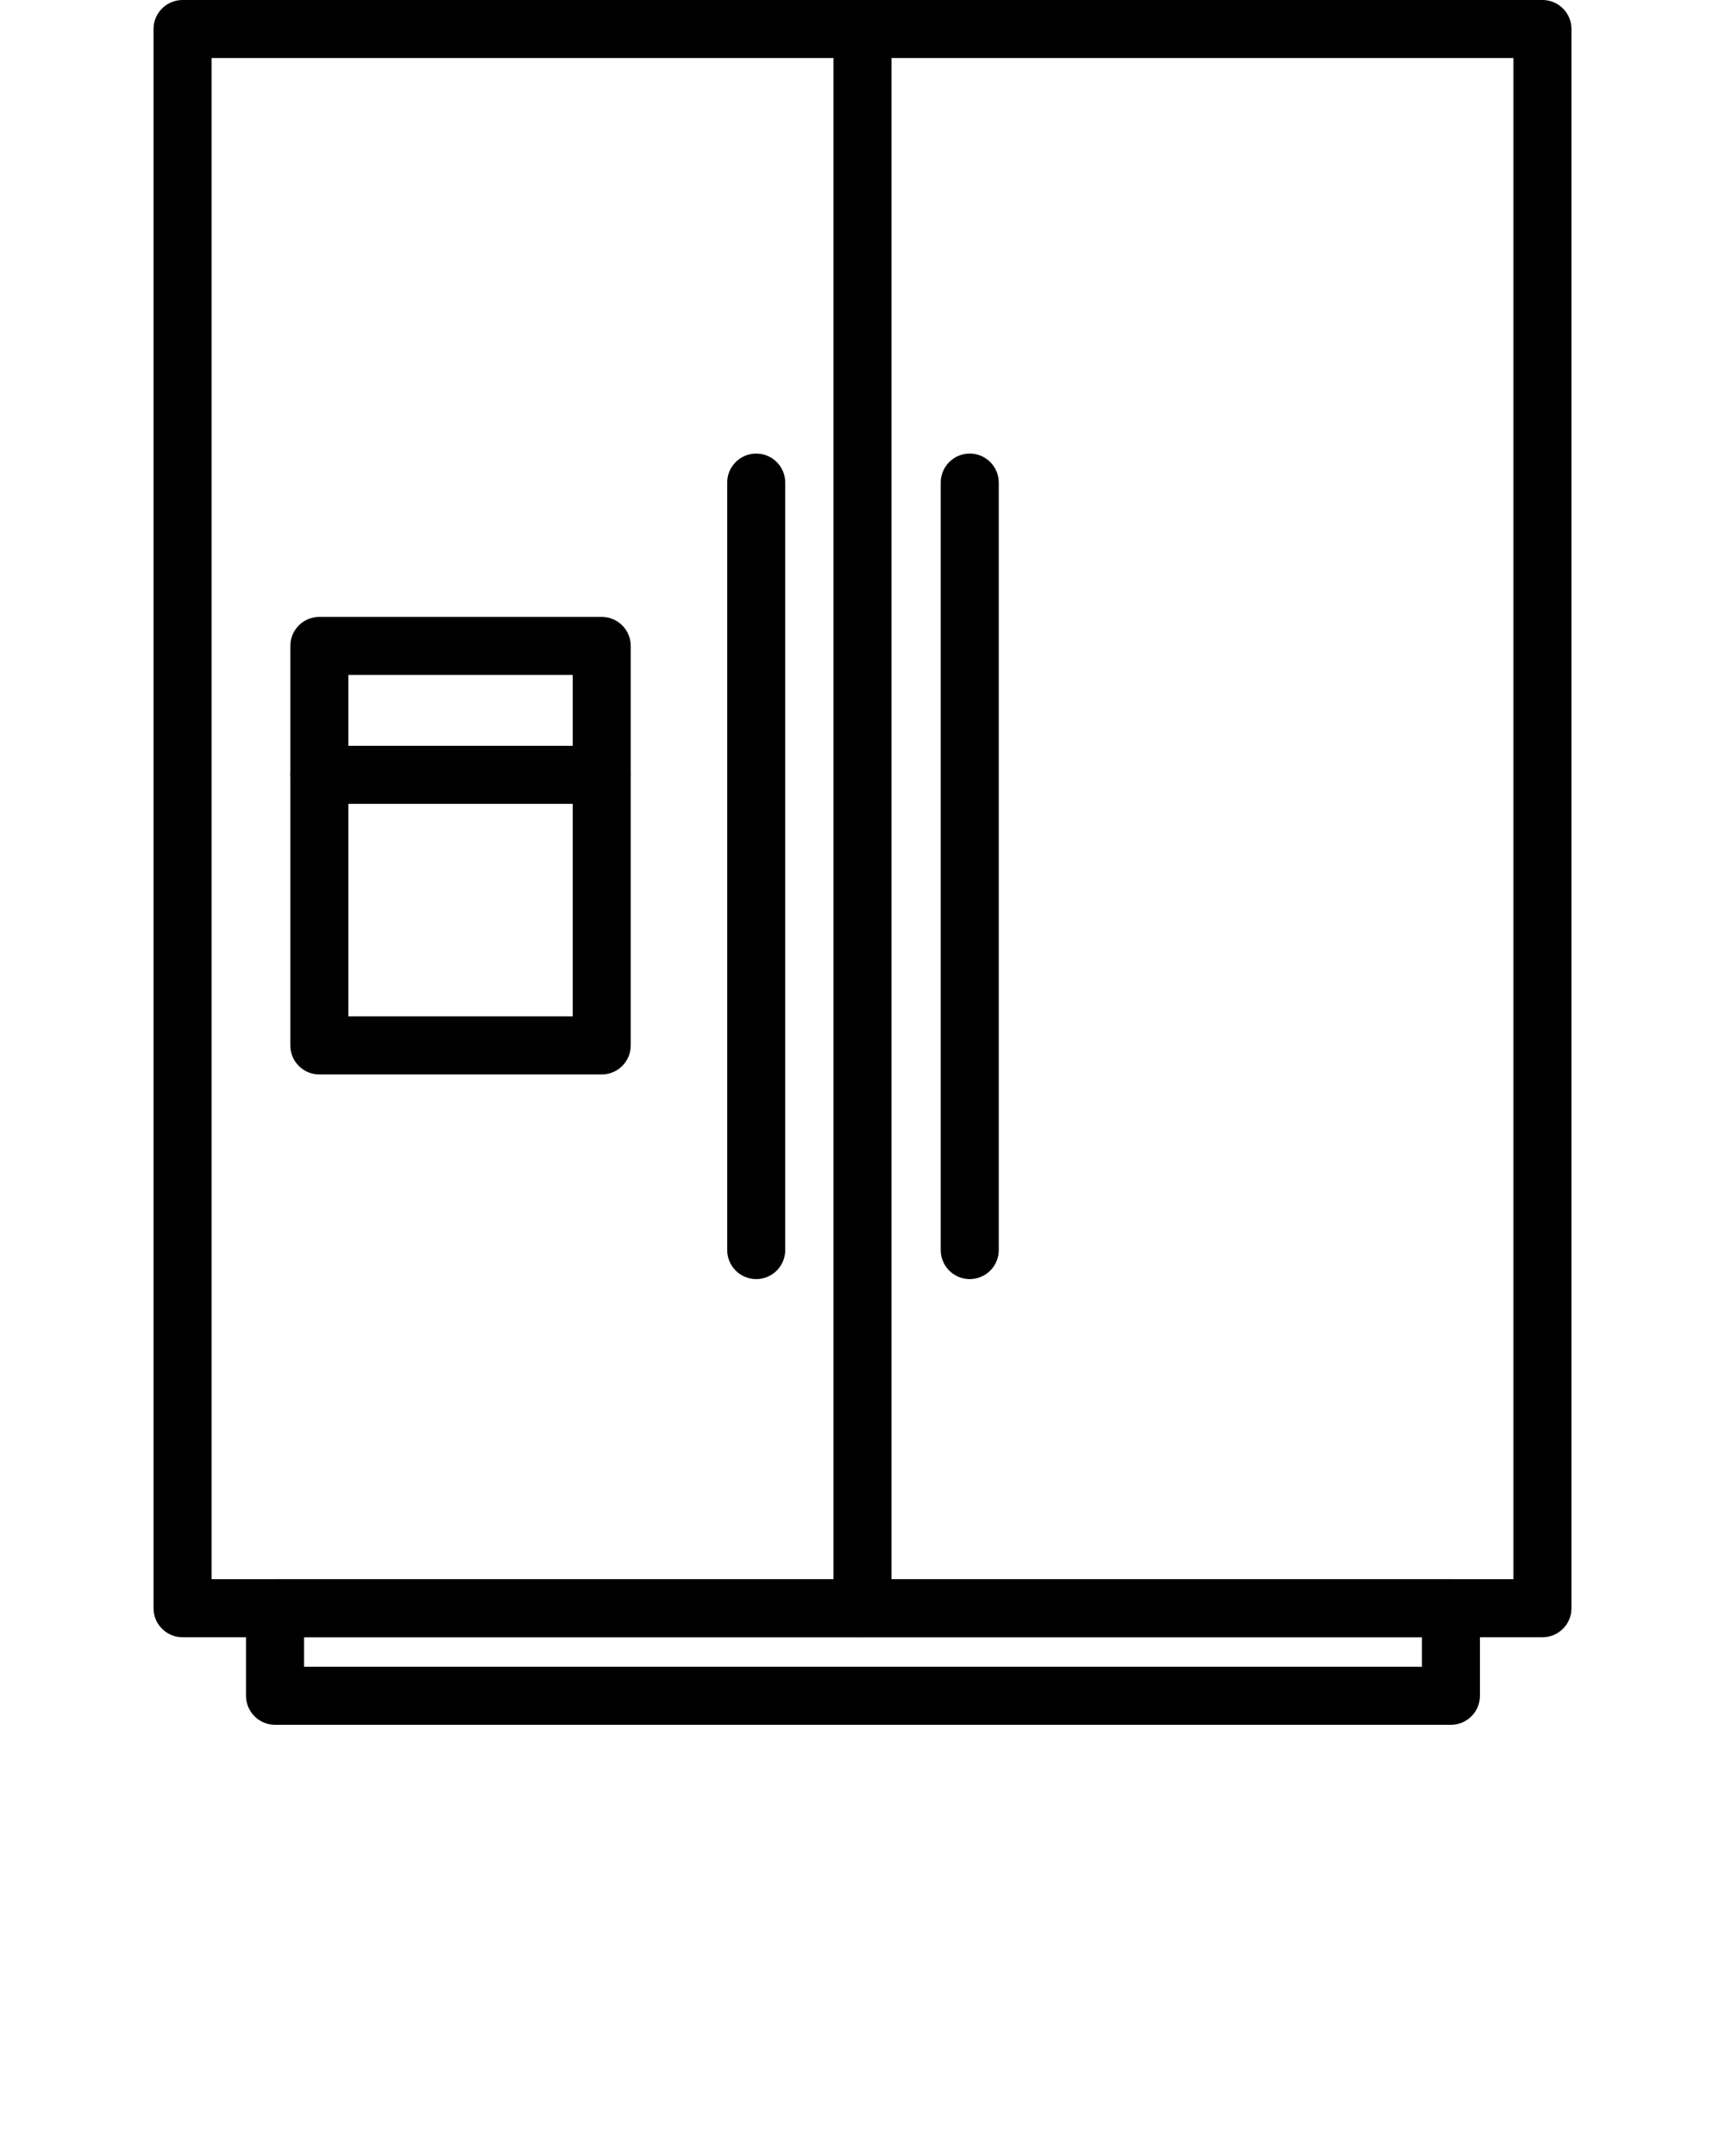<svg xmlns="http://www.w3.org/2000/svg" xmlns:xlink="http://www.w3.org/1999/xlink" version="1.1" x="0px" y="0px" viewBox="0 0 100 125" style="enable-background:new 0 0 100 100;" xml:space="preserve"><g><path d="M89.418,94.924H10.582c-0.93,0-1.682-0.754-1.682-1.683V1.683C8.9,0.754,9.652,0,10.582,0   h78.836c0.93,0,1.682,0.754,1.682,1.683v91.557C91.1,94.17,90.348,94.924,89.418,94.924z    M12.264,91.557h75.472V3.366H12.264V91.557z"/><path d="M84.112,100H15.943c-0.93,0-1.682-0.754-1.682-1.683v-5.076c0-0.93,0.753-1.683,1.682-1.683   H84.112c0.93,0,1.682,0.754,1.682,1.683v5.076C85.794,99.246,85.041,100,84.112,100z M17.625,96.634   h64.804v-1.71H17.625V96.634z"/><path d="M49.999,94.924c-0.93,0-1.682-0.754-1.682-1.683V1.683C48.317,0.754,49.069,0,49.999,0   s1.682,0.754,1.682,1.683v91.557C51.681,94.17,50.929,94.924,49.999,94.924z"/><path d="M34.882,62.294H18.512c-0.93,0-1.682-0.754-1.682-1.683V37.45   c0-0.93,0.753-1.683,1.682-1.683h16.371c0.93,0,1.682,0.754,1.682,1.683v23.161   C36.565,61.54,35.812,62.294,34.882,62.294z M20.194,58.927h13.006V39.133H20.194V58.927z"/><path d="M34.882,46.606H18.512c-0.93,0-1.682-0.754-1.682-1.683s0.753-1.683,1.682-1.683h16.371   c0.93,0,1.682,0.754,1.682,1.683S35.812,46.606,34.882,46.606z"/><path d="M56.217,74.159c-0.93,0-1.682-0.754-1.682-1.683V27.98c0-0.93,0.753-1.683,1.682-1.683   s1.682,0.754,1.682,1.683v44.495C57.899,73.405,57.147,74.159,56.217,74.159z"/><path d="M43.838,74.159c-0.93,0-1.682-0.754-1.682-1.683V27.98c0-0.93,0.753-1.683,1.682-1.683   s1.682,0.754,1.682,1.683v44.495C45.52,73.405,44.768,74.159,43.838,74.159z"/></g></svg>